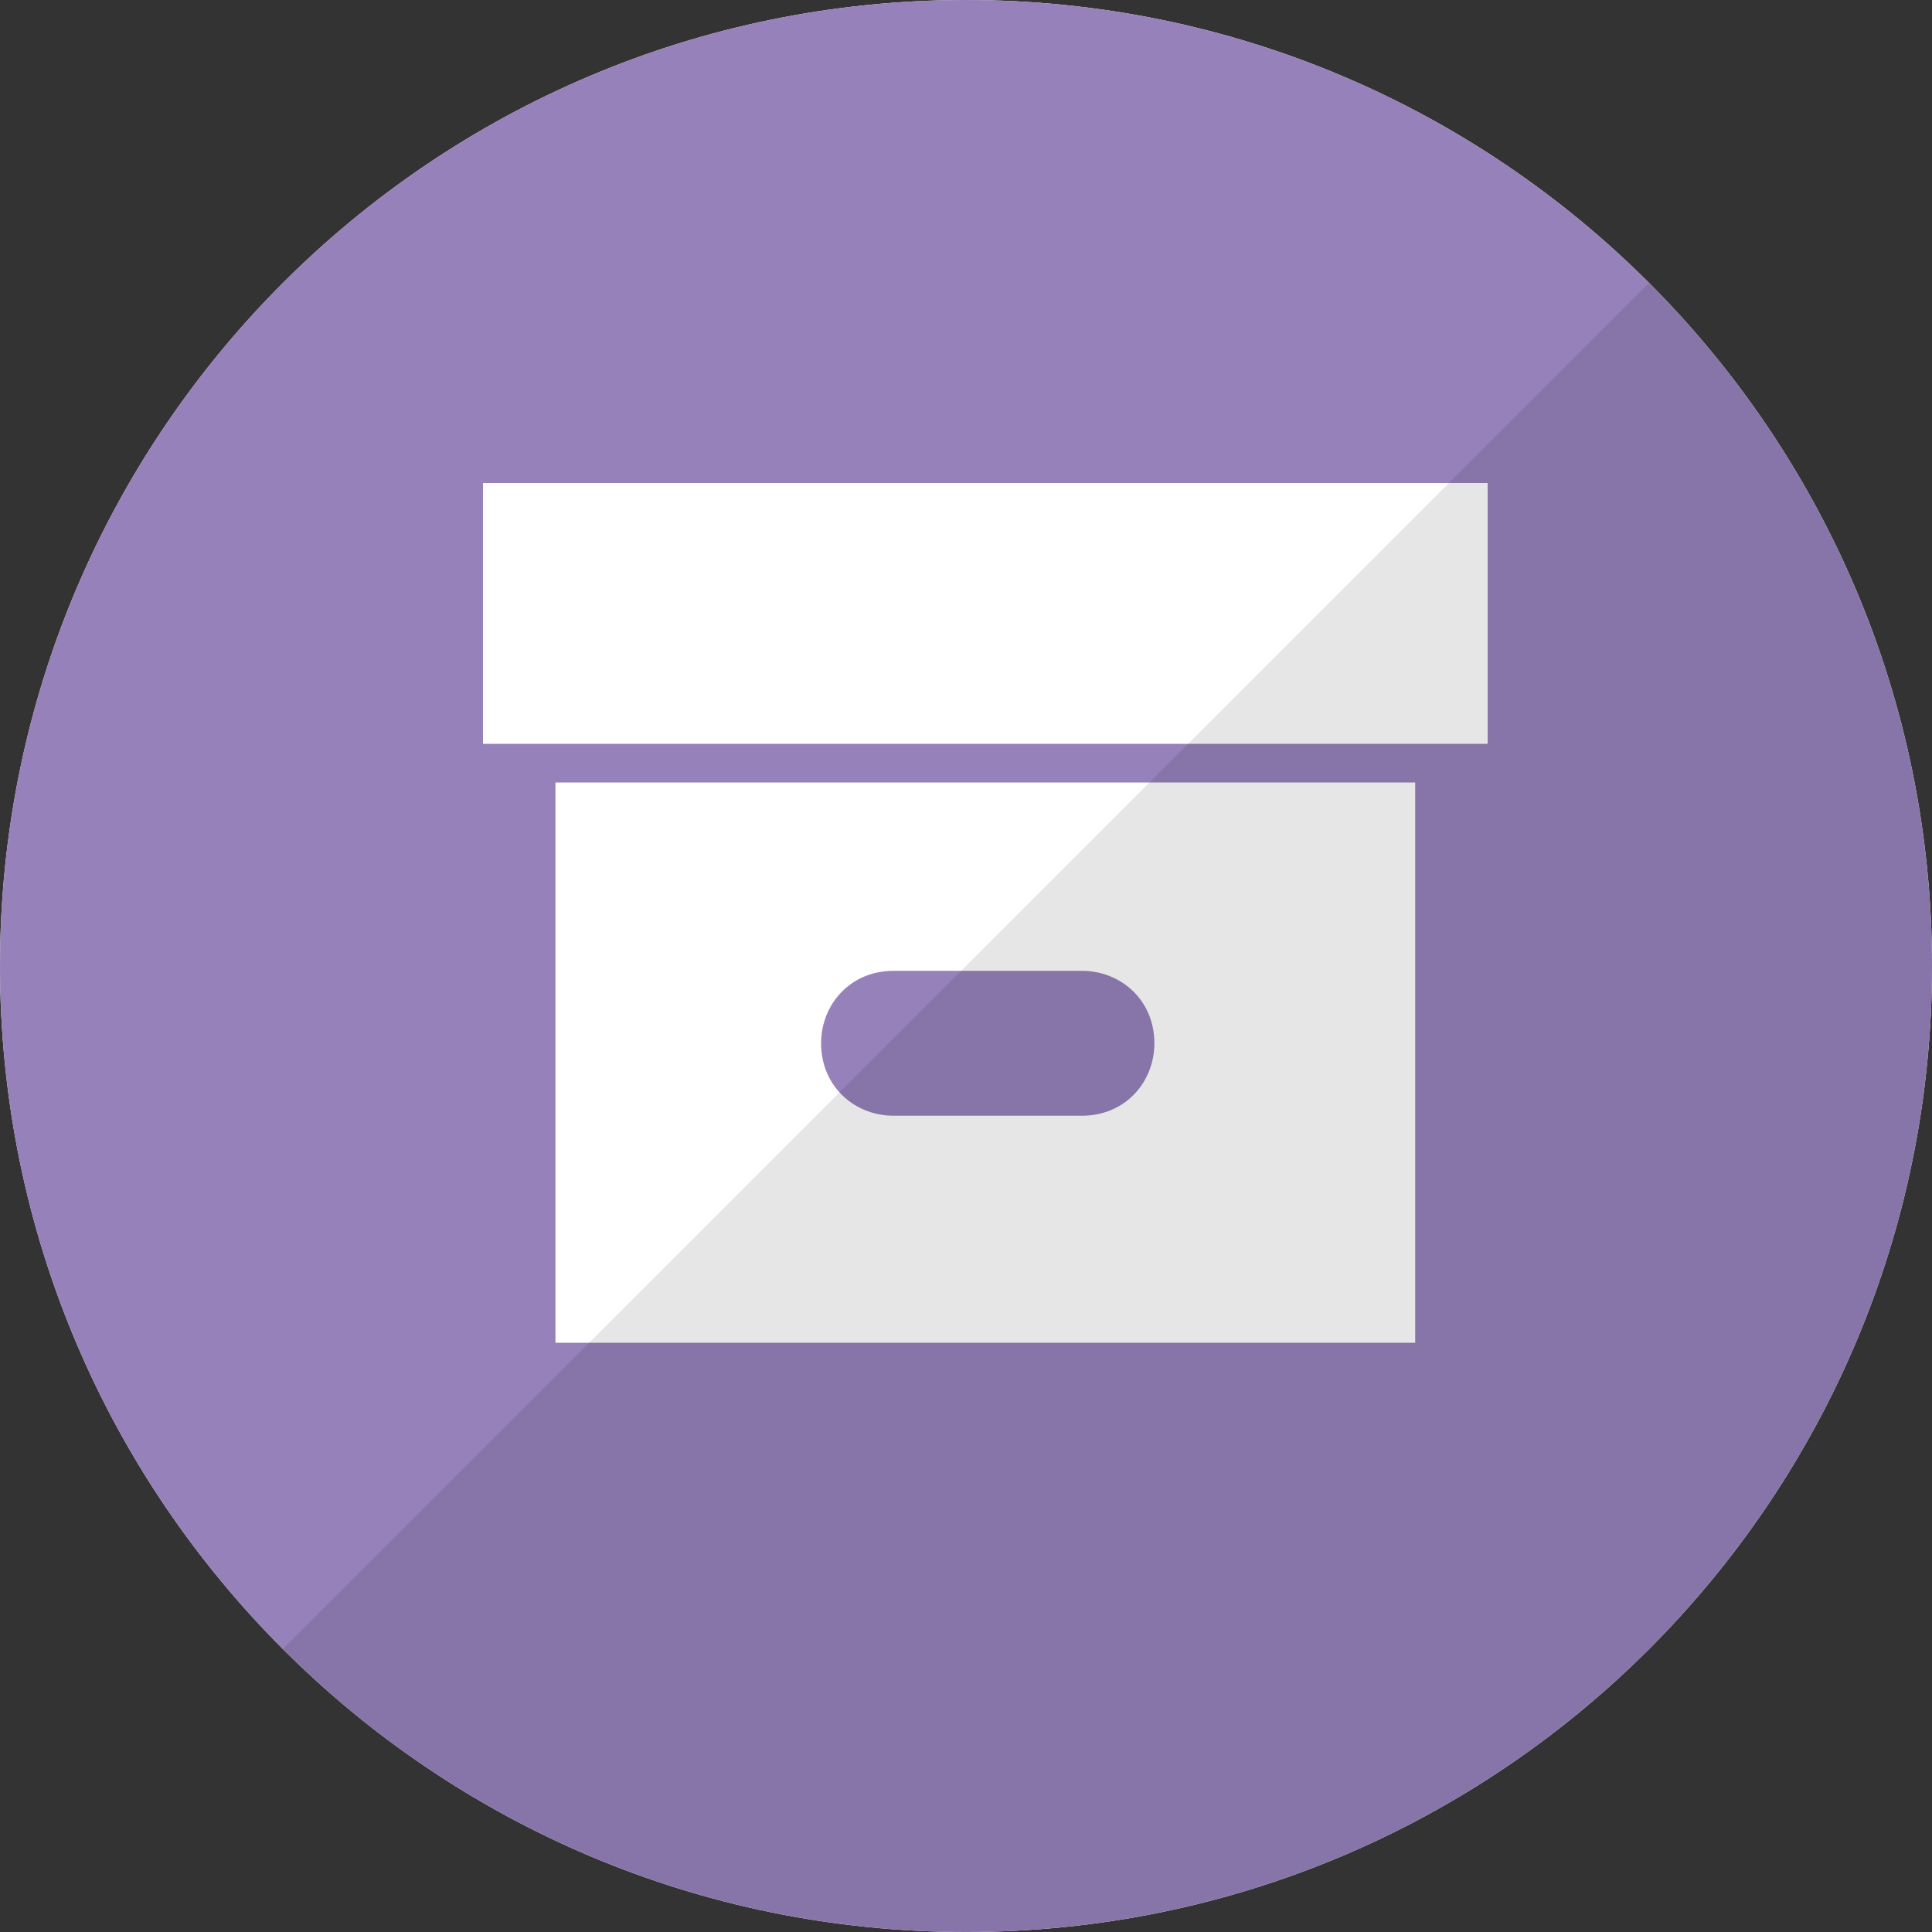<svg width="40" height="40" viewBox="0 0 40 40" fill="none" xmlns="http://www.w3.org/2000/svg">
<rect x="0" y="0" width="40" height="40" fill="#333333" stroke="none"/>
<path d="M20 40C31.046 40 40 31.046 40 20C40 8.954 31.046 0 20 0C8.954 0 0 8.954 0 20C0 31.046 8.954 40 20 40Z" fill="white"/>
<path d="M20 40C8.953 40 0 31.047 0 20C0 8.953 8.953 0 20 0C31.047 0 40 8.953 40 20C40 31.047 31.047 40 20 40Z" fill="#9681BA"/>
<path fill-rule="evenodd" clip-rule="evenodd" d="M29.3 16.2V27.8H11.5V16.2H29.3ZM30.8 15.4V10H10V15.4H30.8ZM18.5 20.1C17.6 20.1 17 20.8 17 21.6C17 22.5 17.7 23.1 18.5 23.1H22.4C23.3 23.1 23.9 22.4 23.9 21.6C23.9 20.7 23.2 20.1 22.4 20.1H18.5Z" fill="white"/>
<path opacity="0.1" d="M34.141 5.859C41.953 13.672 41.953 26.328 34.141 34.141C26.328 41.953 13.672 41.953 5.859 34.141" fill="black"/>
</svg>
